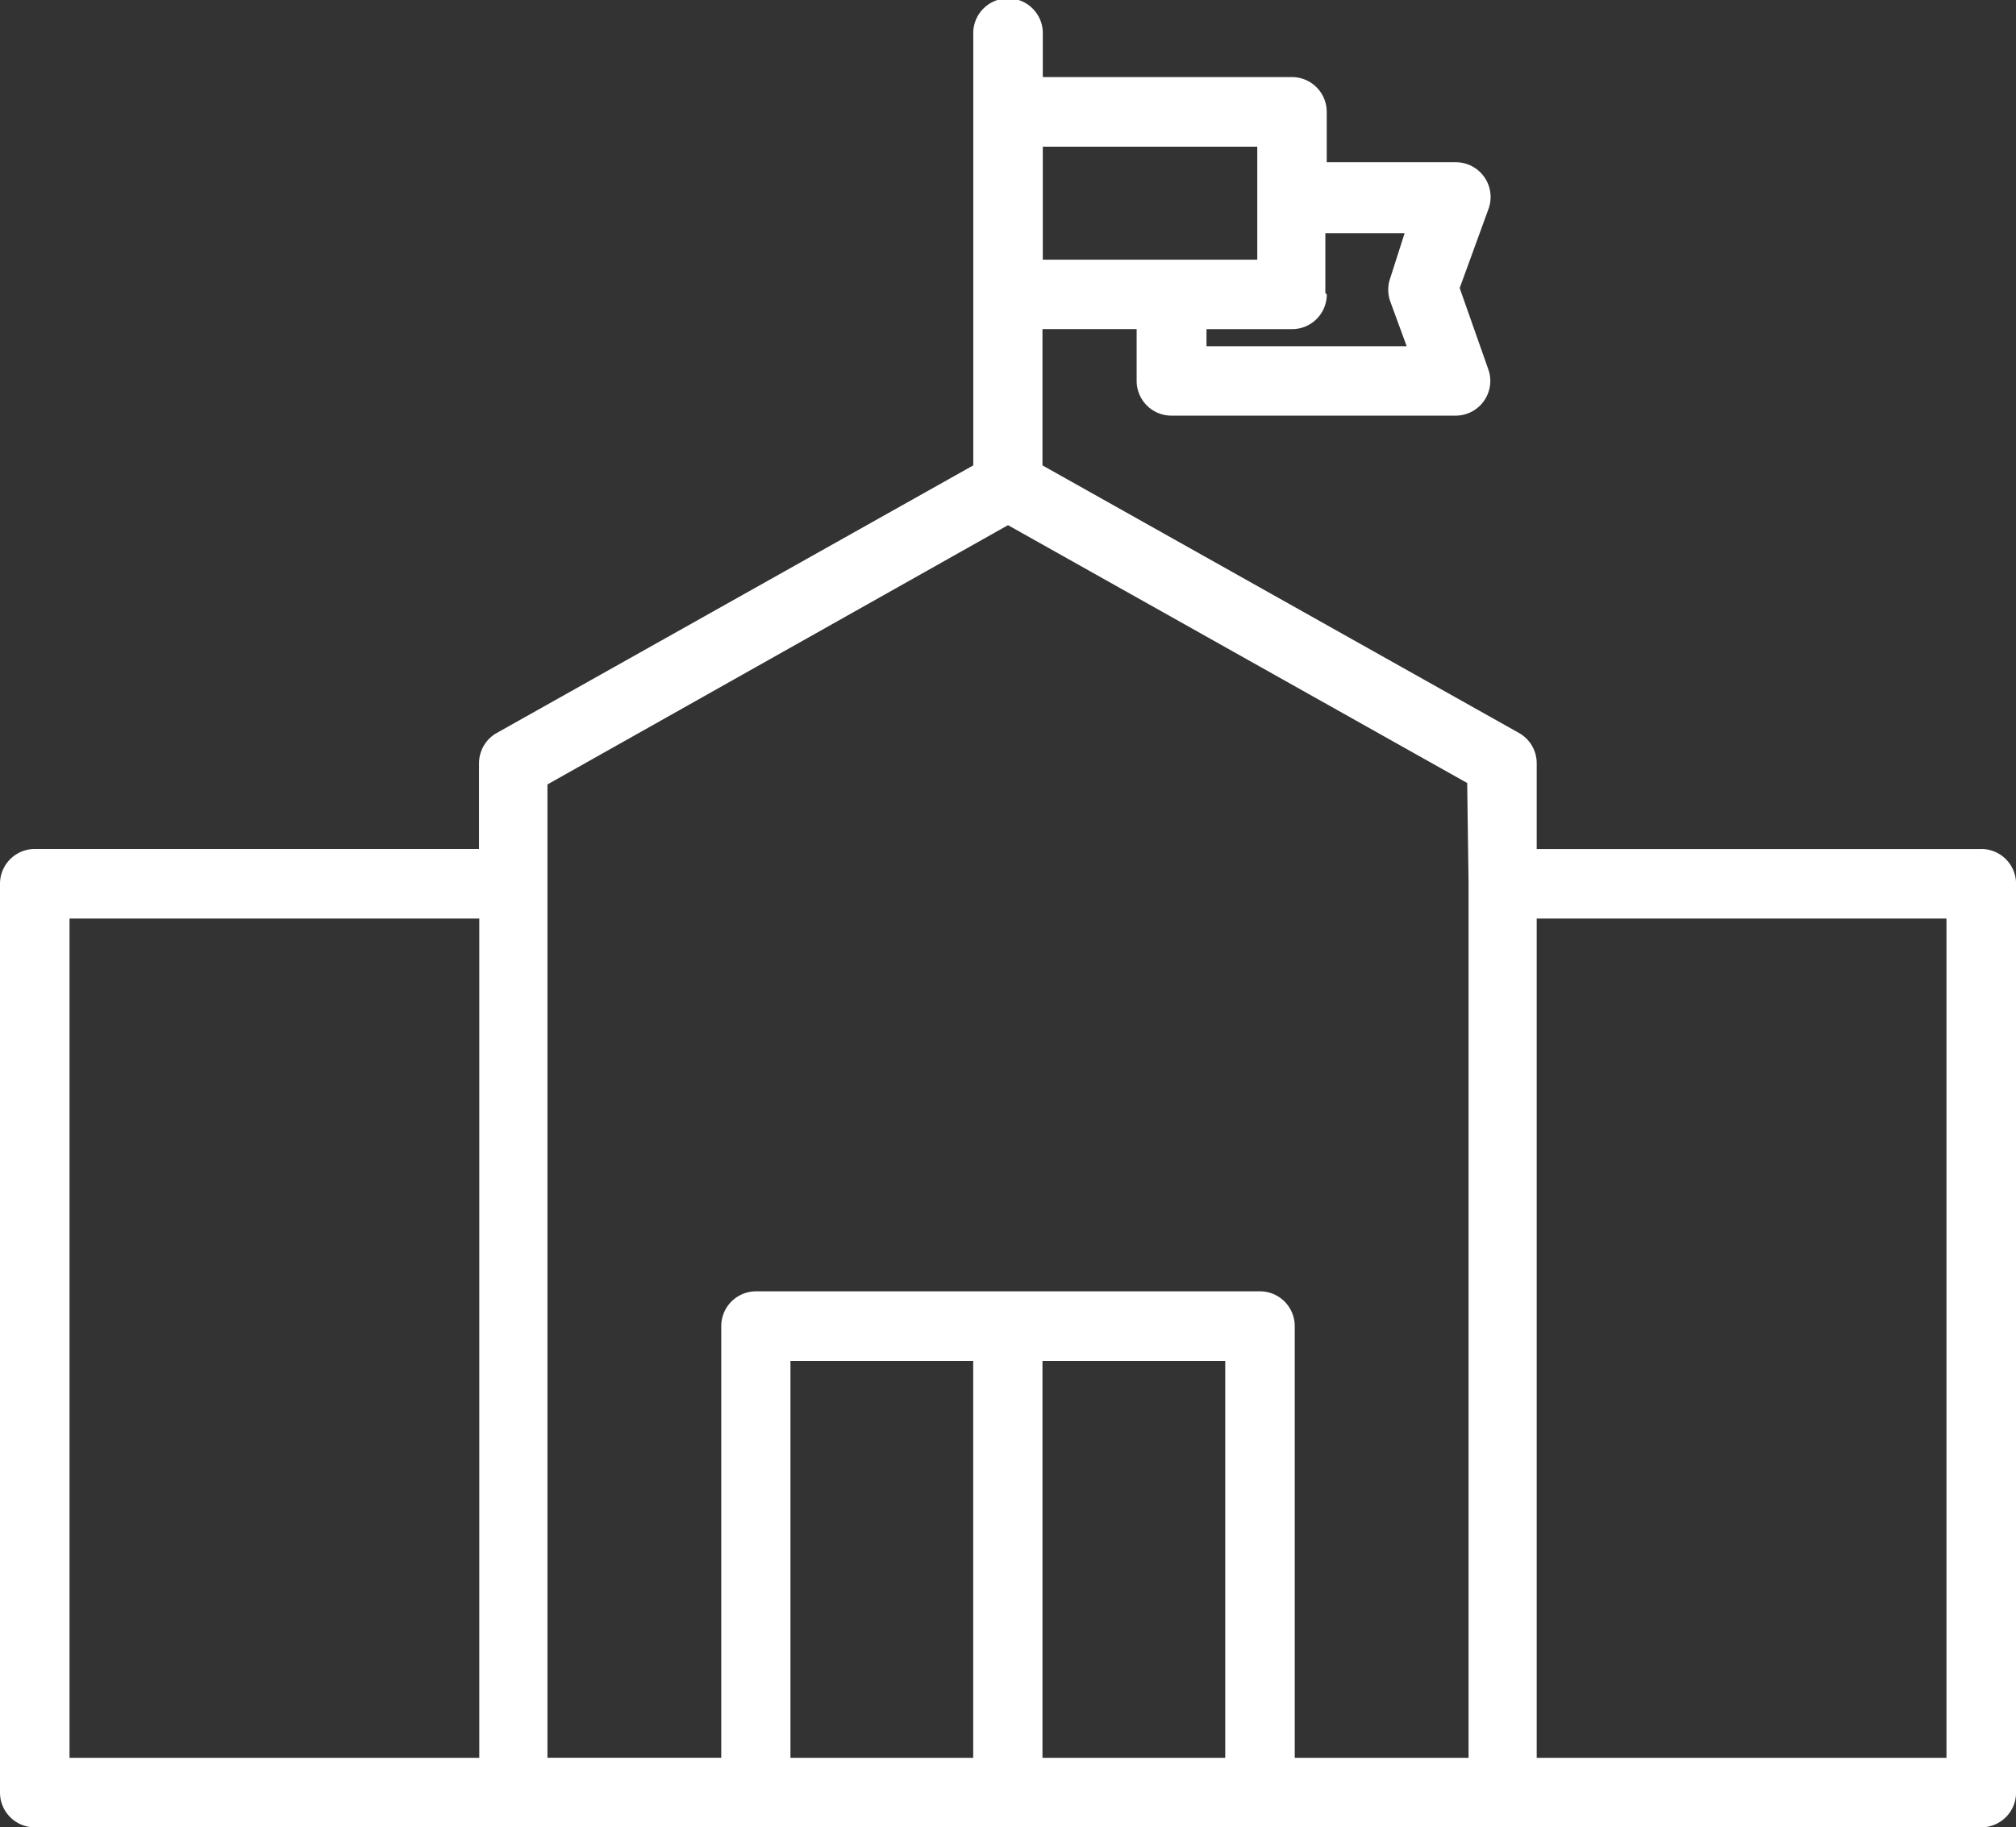 <svg xmlns="http://www.w3.org/2000/svg" width="30.886" height="28" viewBox="0 0 30.886 28"><rect x="0" y="0" width="30.886" height="28" fill="#333333" stroke="none"/><defs><style>.a{fill:#fff;}</style></defs><path class="a" d="M54.354,58.69H47.543V57.374a.532.532,0,0,0-.272-.463l-7.3-4.1V50.723h1.443v.793a.533.533,0,0,0,.533.533H46.3a.532.532,0,0,0,.5-.714l-.437-1.241.442-1.214a.533.533,0,0,0-.5-.714H44.326v-.772a.533.533,0,0,0-.533-.533H39.976v-.65a.533.533,0,1,0-1.065,0v6.6l-7.3,4.1a.532.532,0,0,0-.272.463v1.315H24.533a.533.533,0,0,0-.533.533V73.147a.533.533,0,0,0,.533.533H54.354a.533.533,0,0,0,.533-.533V59.222a.533.533,0,0,0-.533-.533Zm-10.049-8.52v-.916h1.214l-.218.682a.533.533,0,0,0,0,.367l.25.682H42.484v-.261h1.31a.533.533,0,0,0,.533-.533Zm-4.329-2.242h3.286v1.731H39.976ZM31.343,72.615H25.065V59.755h6.278Zm7.567,0h-2.8V66.534h2.8Zm3.861,0h-2.8V66.534h2.8Zm3.728-13.4v13.4H43.836V66a.533.533,0,0,0-.533-.533H35.582A.533.533,0,0,0,35.05,66v6.614H32.387V57.7l7.056-3.973,7.035,3.951Zm7.322,13.4H47.543V59.755h6.278Z" transform="translate(-24 -45.68)"/></svg>